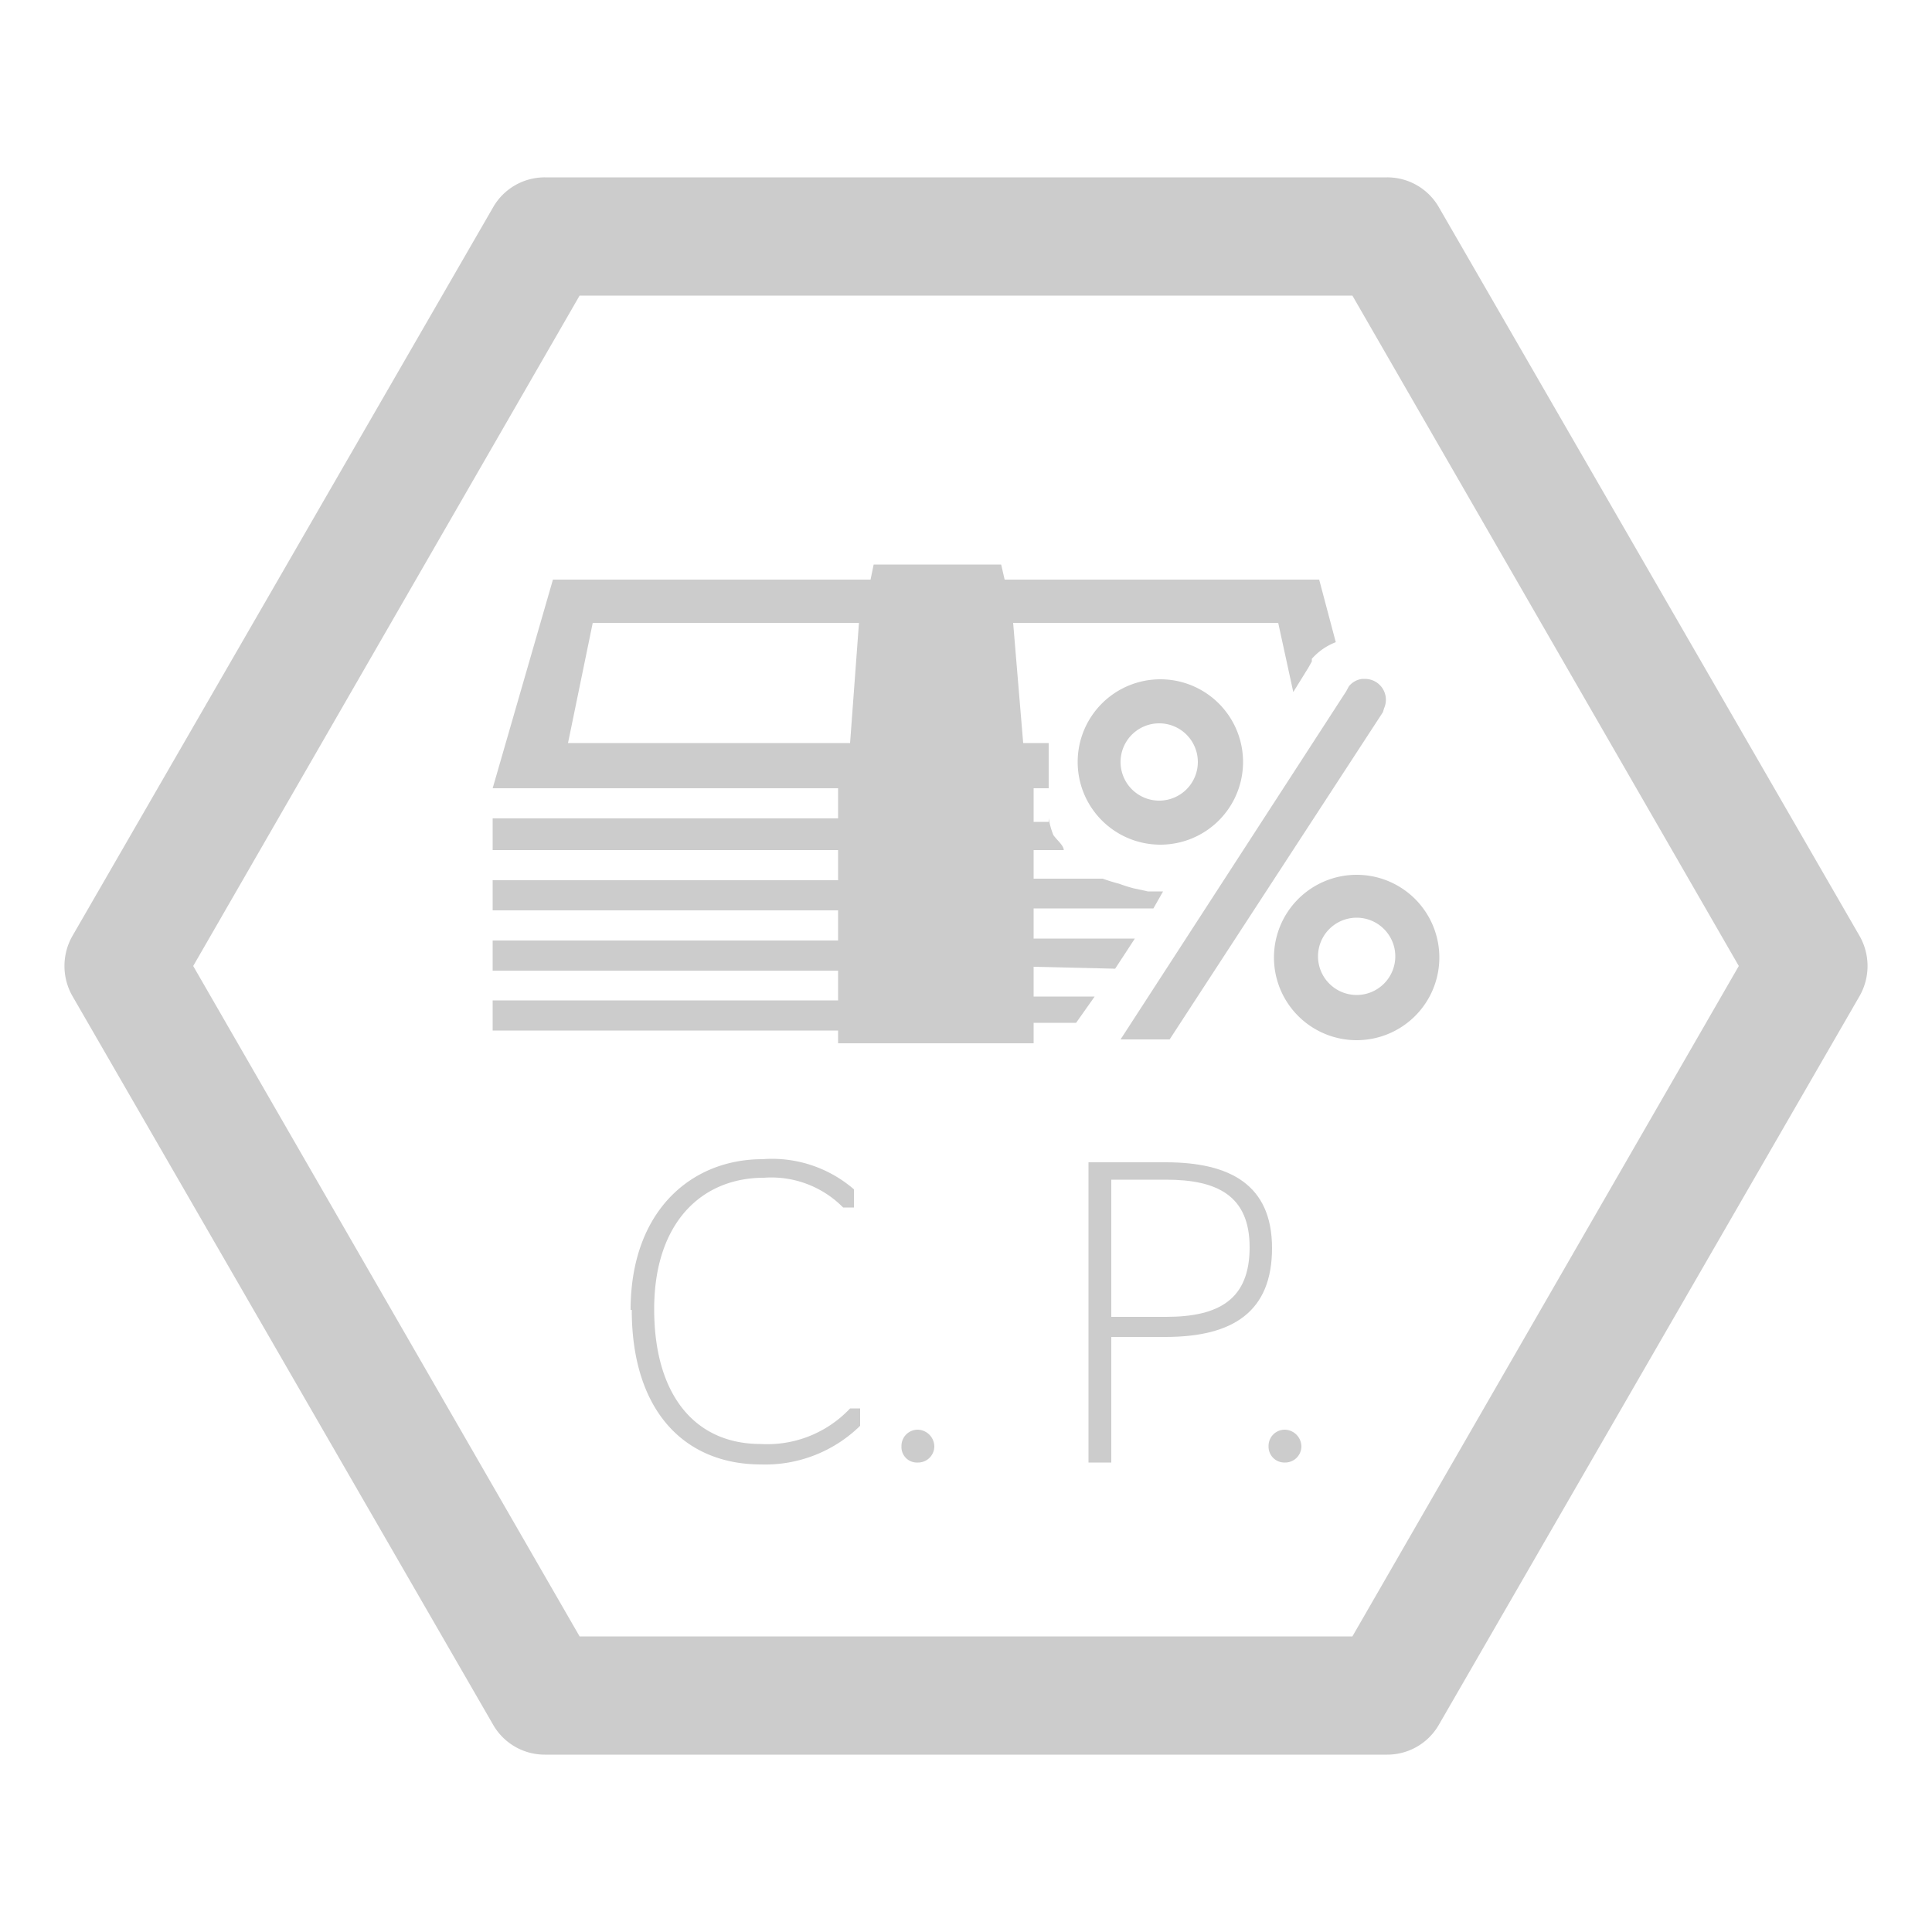<svg id="Layer_1" data-name="Layer 1" xmlns="http://www.w3.org/2000/svg" viewBox="0 0 50 50"><defs><style>.cls-1{fill:#ccc;}.cls-2{fill:none;}</style></defs><title>ico_cp_a_deuda_gris</title><path class="cls-1" d="M15,42.35H35L45,25,35,7.65H15L5,25ZM35.9,45.41H14.1a1.54,1.54,0,0,1-1.33-.76L1.87,25.77a1.57,1.57,0,0,1,0-1.54L12.77,5.35a1.54,1.54,0,0,1,1.33-.76H35.9a1.54,1.54,0,0,1,1.33.76l10.9,18.88a1.57,1.57,0,0,1,0,1.54L37.23,44.65a1.54,1.54,0,0,1-1.33.76"/><path class="cls-1" d="M16.32,33.9c0-2.55,1.56-3.9,3.41-3.9a3.24,3.24,0,0,1,2.37.78v.47h-.28a2.61,2.61,0,0,0-2.05-.77c-1.61,0-2.84,1.16-2.84,3.4s1.07,3.49,2.75,3.49A2.94,2.94,0,0,0,22,36.45h.26v.45a3.51,3.51,0,0,1-2.56,1c-2,0-3.35-1.4-3.35-4"/><path class="cls-1" d="M23.33,37.43a.42.42,0,0,1,.42-.43.44.44,0,0,1,.43.43.42.42,0,0,1-.43.42.4.4,0,0,1-.42-.42"/><path class="cls-1" d="M28.76,34.08h1.42c1.39,0,2.16-.47,2.16-1.8s-.83-1.75-2.16-1.75H28.76Zm-.59-4h2c1.66,0,2.75.58,2.75,2.22s-1,2.3-2.76,2.3H28.76v3.25h-.59Z"/><path class="cls-1" d="M32.83,37.43a.42.42,0,0,1,.42-.43.44.44,0,0,1,.43.43.42.42,0,0,1-.43.42.41.41,0,0,1-.42-.42"/><path class="cls-1" d="M35.82,18.33a.54.54,0,0,0-.49-.76h-.08a.53.53,0,0,0-.34.19l-.07.13L29,26.9h1.27l5.52-8.47Z"/><path class="cls-1" d="M31,19.72a1,1,0,1,1-1-1,1,1,0,0,1,1,1m-3.11,0a2.14,2.14,0,1,0,2.14-2.14,2.14,2.14,0,0,0-2.14,2.14"/><path class="cls-1" d="M35.11,25.75a1,1,0,1,1,1-1,1,1,0,0,1-1,1m0-3.11a2.14,2.14,0,1,0,2.14,2.14,2.14,2.14,0,0,0-2.14-2.14"/><path class="cls-1" d="M22,19.23H14.7l.64-3.11h6.89Zm6.86,5.84.51-.78H26.75v-.78h3.1l.25-.44,0,0c-.13,0-.26,0-.39,0l-.37-.08a3.86,3.86,0,0,1-.38-.12,4.33,4.33,0,0,1-.42-.13v0H26.75V22h.78v0c0-.12-.18-.26-.27-.39a2,2,0,0,1-.12-.44v.1h-.39V20.4h.39s0-1.26,0-1.26v.09h-.66l-.26-3.11h6.86l.39,1.79.39-.63.09-.16,0-.07a1.58,1.58,0,0,1,.62-.43L34.14,15H26l-.09-.39h-3.3l-.08.39H14.31L12.75,20.4h8.94v.78H12.75V22h8.94v.78H12.75v.78h8.94v.78H12.75v.78h8.94v.77H12.75v.78h8.94V27h5.06v-.53l1.1,0,.48-.68H26.75v-.77Z"/><rect class="cls-2" width="50" height="50"/></svg>